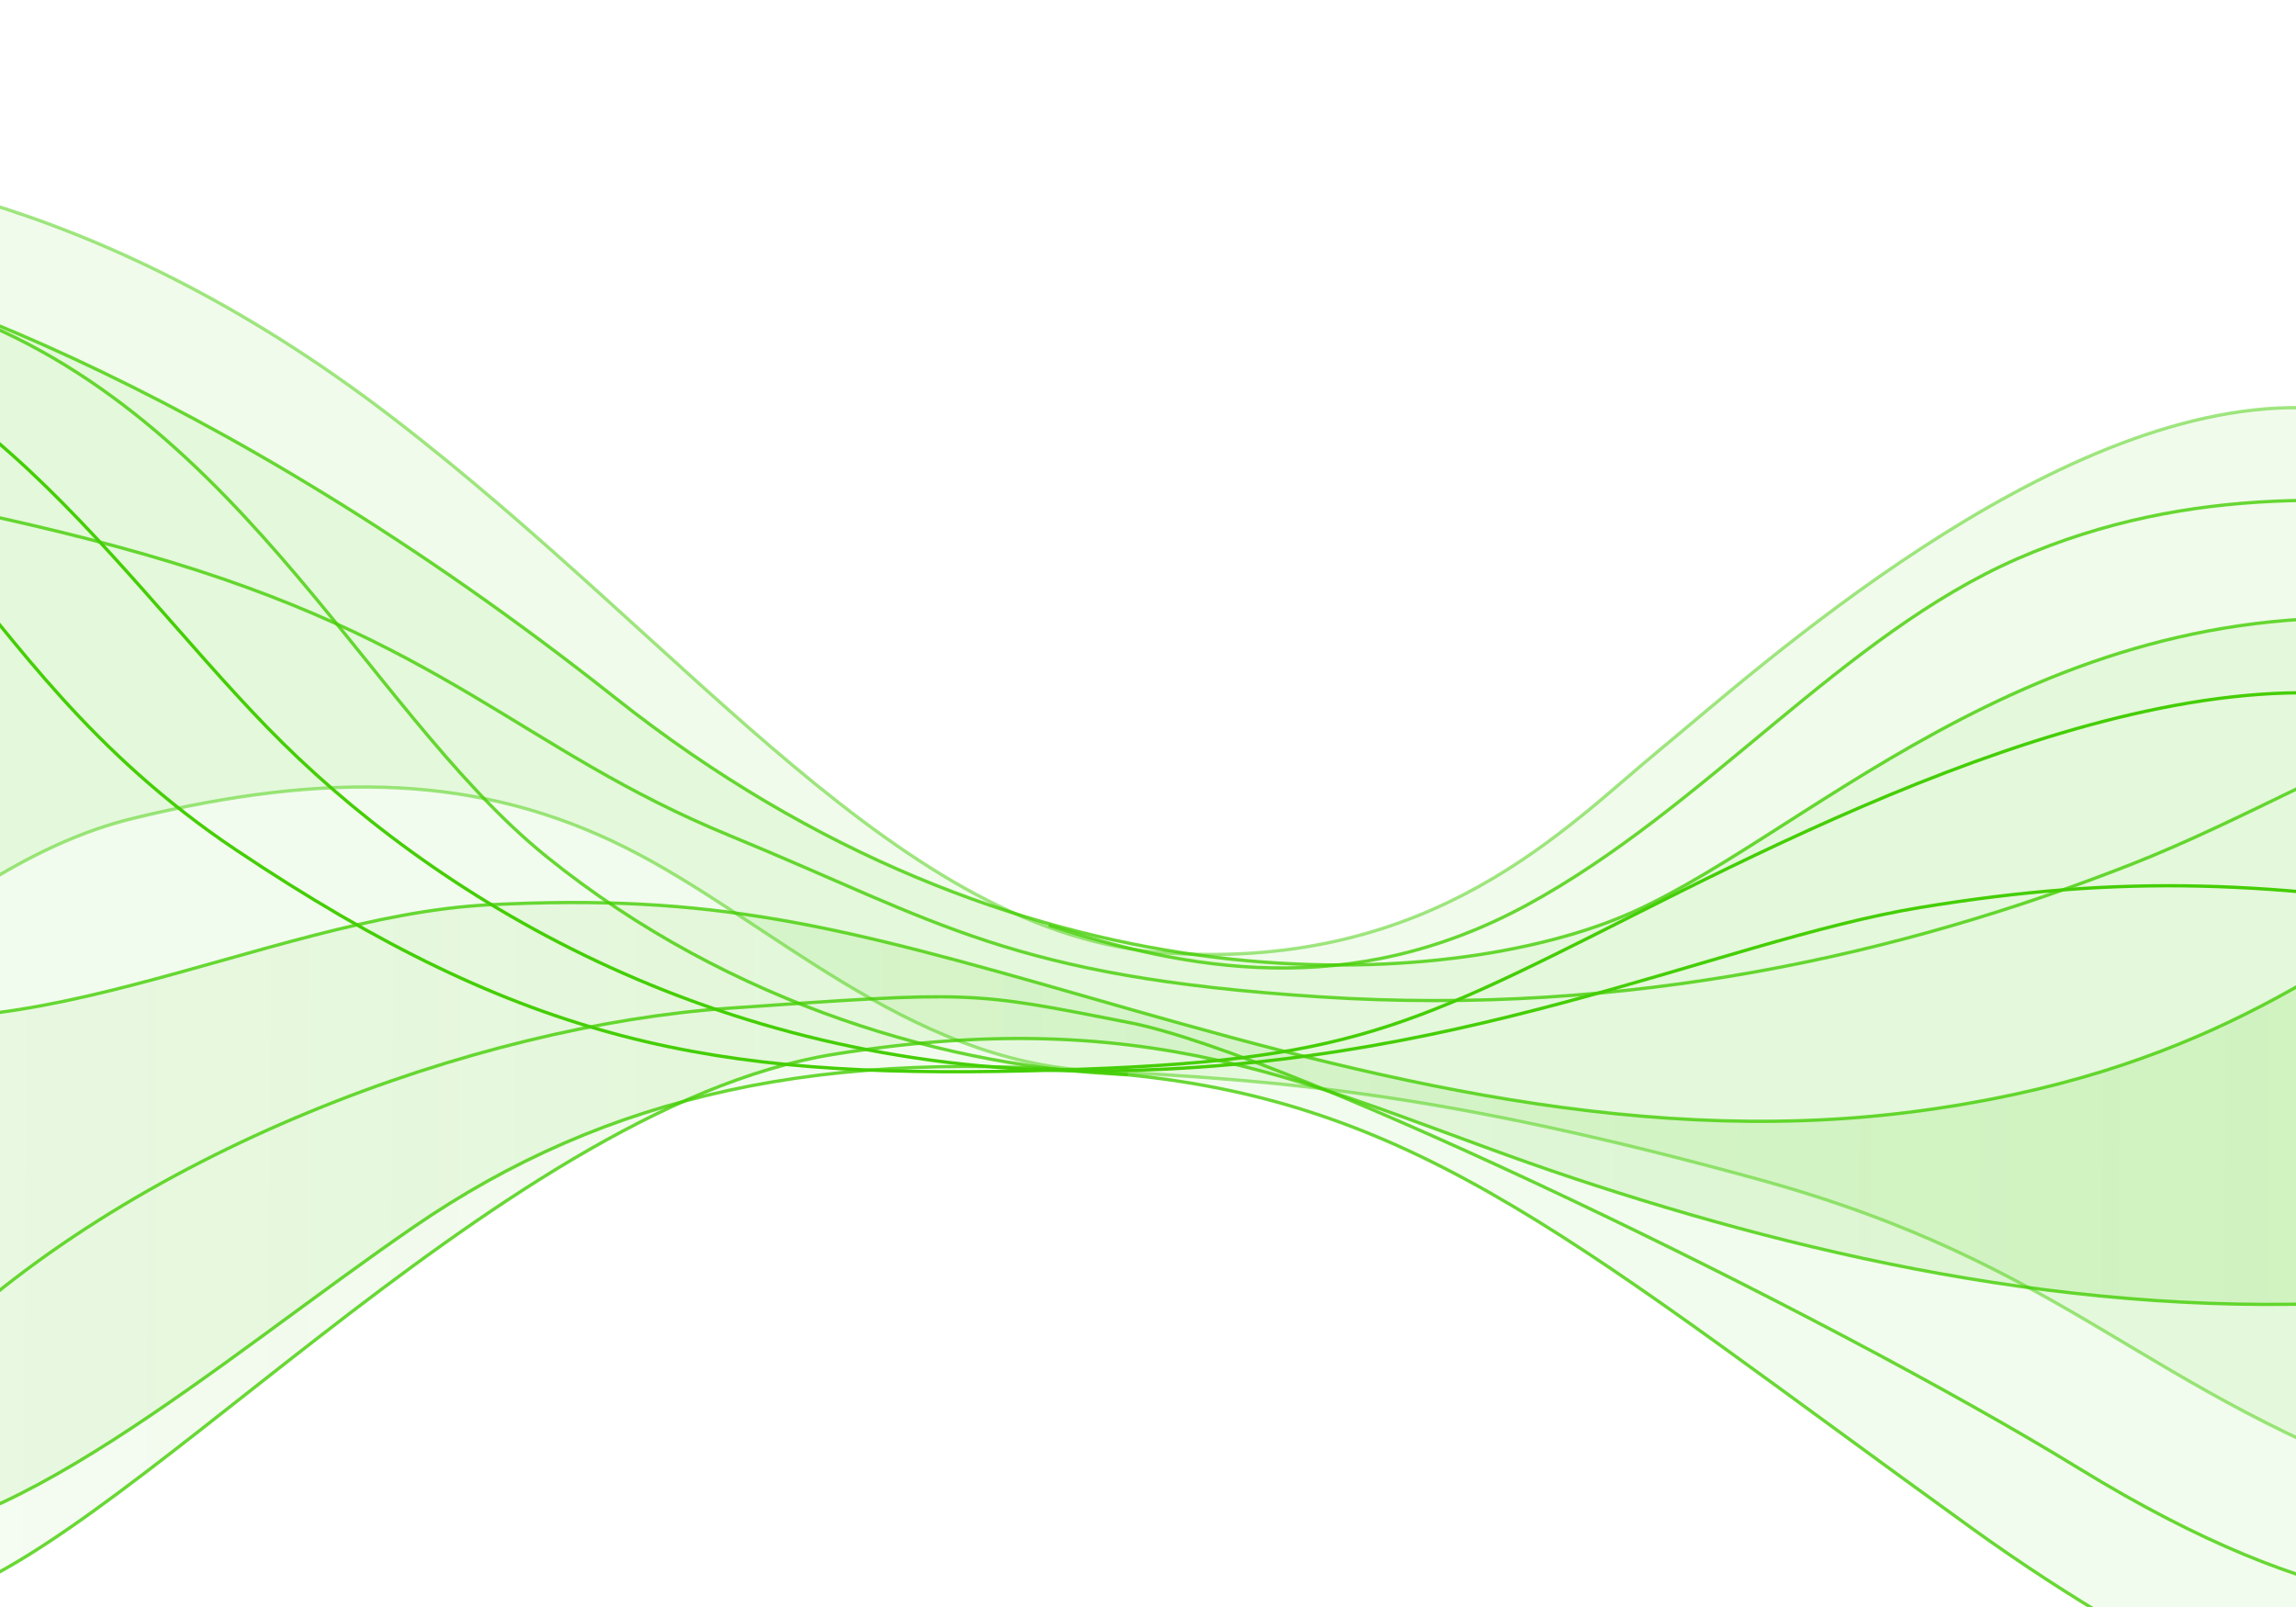 <?xml version="1.0" encoding="utf-8"?>
<svg id="master-artboard" viewBox="0 0 1400 980" version="1.1" xmlns="http://www.w3.org/2000/svg" x="0px" y="0px" style="enable-background:new 0 0 1400 980;" width="1400px" height="980px"><defs><linearGradient id="gradient-0" gradientUnits="userSpaceOnUse" x1="343.583" y1="-37.979" x2="343.583" y2="1077.703" gradientTransform="matrix(0.013, 1, -0.611, 0.008, 618.194, 106.809)">
                <stop offset="0" style="stop-color: rgb(192, 207, 190);"/>
                <stop offset="1" style="stop-color: #246b03"/>
              </linearGradient><linearGradient id="gradient-1" gradientUnits="userSpaceOnUse" x1="343.583" y1="-37.979" x2="343.583" y2="1077.703" gradientTransform="matrix(0.283, 0.959, -0.891, 0.263, 582.637, 154.737)">
                <stop offset="0" style="stop-color: rgb(69, 206, 6); stop-opacity: 0.09;"/>
                <stop offset="1" style="stop-color: #246b03"/>
              </linearGradient><linearGradient id="gradient-2" gradientUnits="userSpaceOnUse" x1="288.267" y1="-70.3" x2="288.267" y2="1130.427" gradientTransform="matrix(-0.461, 0.887, -0.681, -0.354, 618.977, 421.509)">
                <stop offset="0" style="stop-color: rgb(45, 207, 37); stop-opacity: 0.19;"/>
                <stop offset="1" style="stop-color: #1a7815"/>
              </linearGradient><linearGradient id="gradient-3" gradientUnits="userSpaceOnUse" x1="253.88" y1="-115.956" x2="253.88" y2="1074.545" gradientTransform="matrix(1, 0, 0, 1.007, 0, -2.445)">
                <stop offset="0" style="stop-color: rgb(8, 207, 15); stop-opacity: 0.57;"/>
                <stop offset="1" style="stop-color: rgb(4, 109, 8); stop-opacity: 0.45;"/>
              </linearGradient><linearGradient id="gradient-4" gradientUnits="userSpaceOnUse" x1="1328.923" y1="-46.059" x2="1328.923" y2="1095.151" gradientTransform="matrix(-0.015, -1, 0.269, -0.004, 1207.57, 1856.231)">
                <stop offset="0" style="stop-color: rgb(69, 206, 6); stop-opacity: 0.35;"/>
                <stop offset="1" style="stop-color: #043805"/>
              </linearGradient><linearGradient id="gradient-5" gradientUnits="userSpaceOnUse" x1="735.584" y1="147.527" x2="735.584" y2="1103.561" gradientTransform="matrix(0.205, 0.979, -0.536, 0.112, 380.32, -297.186)">
                <stop offset="0" style="stop-color: #45ce06"/>
                <stop offset="1" style="stop-color: rgb(36, 107, 3); stop-opacity: 0.32;"/>
              </linearGradient><linearGradient id="gradient-6" gradientUnits="userSpaceOnUse" x1="684.607" y1="516.715" x2="684.607" y2="978.538" gradientTransform="matrix(-0.006, 1, -3.049, -0.018, 2984.713, 42.865)">
                <stop offset="0" style="stop-color: #45ce06"/>
                <stop offset="1" style="stop-color: rgb(63, 187, 5); stop-opacity: 0.43;"/>
              </linearGradient></defs>


<linearGradient id="SVGID_1_" gradientUnits="userSpaceOnUse" x1="-9.729" y1="-32.982" x2="42.573" y2="87.141">
	<stop offset="0" style="stop-color:#5DD2CD"/>
	<stop offset="1" style="stop-color:#9FC755"/>
</linearGradient>

<linearGradient id="SVGID_2_" gradientUnits="userSpaceOnUse" x1="-38.243" y1="310.875" x2="420.187" y2="917.621">
	<stop offset="0" style="stop-color:#5DD2CD"/>
	<stop offset="1" style="stop-color:#9FC755"/>
</linearGradient>

<linearGradient id="SVGID_3_" gradientUnits="userSpaceOnUse" x1="-38.243" y1="310.875" x2="420.187" y2="917.621">
	<stop offset="0" style="stop-color:#5DD2CD"/>
	<stop offset="1" style="stop-color:#9FC755"/>
</linearGradient>

<linearGradient id="SVGID_4_" gradientUnits="userSpaceOnUse" x1="793.667" y1="-72.712" x2="798.837" y2="651.09" gradientTransform="matrix(0.461, 0.887, -1.433, 0.758, 798.762, -419.529)">
	<stop offset="0.291" style="stop-color:#5DD2CD"/>
	<stop offset="0.556" style="stop-color:#5EB1AD"/>
	<stop offset="1" style="stop-color:#9FC755"/>
</linearGradient>

<linearGradient id="SVGID_5_" gradientUnits="userSpaceOnUse" x1="1288.389" y1="1074.899" x2="1175.374" y2="-44.484">
	<stop offset="0" style="stop-color:#5DD2CD"/>
	<stop offset="1" style="stop-color:#9FC755"/>
</linearGradient>




<path d="M 237.106 497.076" style="fill: rgb(69, 206, 6); fill-opacity: 0.12; stroke: rgb(69, 206, 6); stroke-opacity: 1; stroke-width: 2; paint-order: stroke;"/><path d="M -219.338 180.037 C -219.338 180.037 -228.106 144.967 -156.211 151.981 C -84.316 158.995 129.615 230.89 375.109 425.532 C 620.604 620.174 874.866 604.392 985.338 560.554 C 1095.811 516.715 1236.094 360.651 1467.56 378.186 C 1699.026 395.722 1767.414 409.75 1767.414 409.75 L 1728.836 711.357 L 1679.737 1135.712 C 1679.737 1135.712 1441.257 1104.149 1202.776 932.303 C 964.296 760.456 867.852 672.78 685.484 655.244 C 503.117 637.709 369.848 667.519 252.362 748.182 C 134.875 828.844 -3.654 951.591 -96.591 937.563 C -189.528 923.535 -217.585 181.791 -219.338 180.037 Z" style="fill: rgb(69, 206, 6); fill-opacity: 0.07; stroke: rgb(69, 206, 6); stroke-opacity: 0.8; stroke-width: 2; paint-order: stroke;"/><path d="M -300.001 576.336 C -300.001 576.336 -417.488 451.835 -340.332 465.863 C -263.177 479.891 -254.409 555.293 -128.155 606.146 C -1.9 656.998 161.178 558.8 297.954 551.786 C 434.729 544.772 510.131 564.061 662.688 607.899 C 815.246 651.737 988.845 700.836 1165.952 678.04 C 1343.059 655.244 1420.214 586.857 1497.37 543.018 C 1574.525 499.18 1669.216 516.715 1669.216 516.715 L 1651.681 865.668 C 1651.681 865.668 1648.173 776.238 1465.806 792.02 C 1283.439 807.802 1106.332 767.471 959.035 718.372 C 811.739 669.273 715.294 609.653 508.378 642.97 C 301.461 676.287 62.98 958.606 -49.246 977.894 C -161.472 997.183 -296.494 576.336 -300.001 576.336 Z" style="fill: url('#gradient-6'); fill-opacity: 0.13; stroke: rgb(69, 206, 6); stroke-opacity: 0.8; stroke-width: 2; paint-order: fill;"/><path d="M -463.079 209.847 C -463.079 209.847 -470.094 78.332 -357.867 183.544 C -245.641 288.756 -96.591 285.249 87.53 337.855 C 271.651 390.461 317.242 457.095 445.25 509.701 C 573.258 562.307 615.343 595.624 804.724 607.899 C 994.106 620.174 1160.692 581.596 1299.221 527.237 C 1437.75 472.877 1564.893 367.751 1769.167 416.764 C 1973.442 465.777 1753.385 951.591 1753.385 951.591 C 1753.385 951.591 1606.089 1002.444 1548.222 988.416 C 1490.356 974.387 1421.968 990.169 1267.657 895.478 C 1113.346 800.788 787.189 642.97 688.991 623.681 C 590.794 604.392 594.301 604.392 443.497 614.913 C 292.693 625.434 78.762 700.836 -50.999 832.351 C -180.761 963.866 -324.55 913.014 -324.55 913.014 L -463.079 209.847 Z" style="fill: rgb(69, 206, 6); fill-opacity: 0; stroke: rgb(69, 206, 6); stroke-opacity: 0.8; stroke-width: 2; paint-order: stroke;"/><path d="M -326.304 190.558 C -326.304 190.558 -239.685 126.47 -49.197 182.871 C 141.291 239.272 220.366 431.141 333.231 522.373 C 446.097 613.605 582.499 651.782 687.711 655.289" style="fill: rgb(69, 206, 6); fill-opacity: 0; stroke: rgb(69, 206, 6); stroke-opacity: 0.8; stroke-width: 2; paint-order: fill;"/><path d="M -222.53 318.946 C -222.53 318.946 -355.873 280.848 -197.62 263.264 C -39.367 245.681 -33.505 399.538 143.797 518.228 C 321.099 636.918 435.393 657.432 625.883 653.036 C 816.373 648.64 851.54 631.057 996.606 557.791 C 1141.672 484.526 1371.725 373.162 1515.325 446.428 C 1658.925 519.693 1909.493 453.754 1909.493 453.754" style="fill: rgb(69, 206, 6); fill-opacity: 0; stroke: rgb(69, 206, 6); stroke-opacity: 1; stroke-width: 2; paint-order: stroke;"/><path d="M -250.371 206.117 C -250.371 206.117 -358.804 200.256 -196.154 192.93 C -33.505 185.603 63.205 340.926 162.846 443.497 C 262.487 546.069 433.928 651.571 659.585 653.036 C 885.243 654.502 1046.426 573.91 1170.978 553.395 C 1295.529 532.881 1386.378 537.277 1519.721 559.257" style="fill: rgb(69, 206, 6); fill-opacity: 0; stroke: rgb(69, 206, 6); stroke-opacity: 1; stroke-width: 2; paint-order: fill;"/><path d="M -240.114 125.526 C -240.114 125.526 -266.489 91.823 -184.432 94.754 C -102.375 97.685 55.878 113.803 239.042 254.473 C 422.205 395.142 549.687 570.979 712.336 581.236 C 874.985 591.493 955.577 503.575 1012.724 456.685 C 1069.871 409.795 1250.104 245.681 1403.961 248.611 C 1557.819 251.542 1491.88 156.297 1503.602 91.823 C 1515.325 27.35 1575.402 102.081 1576.868 100.615 C 1578.333 99.15 1544.631 946.098 1544.631 946.098 C 1544.631 946.098 1655.994 971.008 1480.157 909.465 C 1304.321 847.922 1263.292 771.726 1071.337 718.975 C 879.381 666.224 781.206 658.898 666.912 653.036 C 552.618 647.175 469.095 560.722 381.177 516.763 C 293.258 472.803 200.944 469.873 80.789 499.179 C -39.367 528.485 -140.473 657.432 -213.738 692.6 C -287.004 727.767 -240.114 122.595 -240.114 125.526 Z" style="fill: rgb(69, 206, 6); fill-opacity: 0.08; stroke: rgb(69, 206, 6); stroke-opacity: 0.5; stroke-width: 2; paint-order: stroke;"/><path d="M 1717.252 326.756 C 1717.252 326.756 1615.229 324.106 1527.781 313.506 C 1440.333 302.906 1336.621 294.252 1230.219 340.69 C 1123.816 387.129 1040.062 492.611 931.264 551.784 C 822.466 610.958 722.456 591.063 639.406 564.254" style="fill: rgb(69, 206, 6); fill-opacity: 0; stroke: rgb(69, 206, 6); stroke-opacity: 0.8; stroke-width: 2; paint-order: fill;"/></svg>